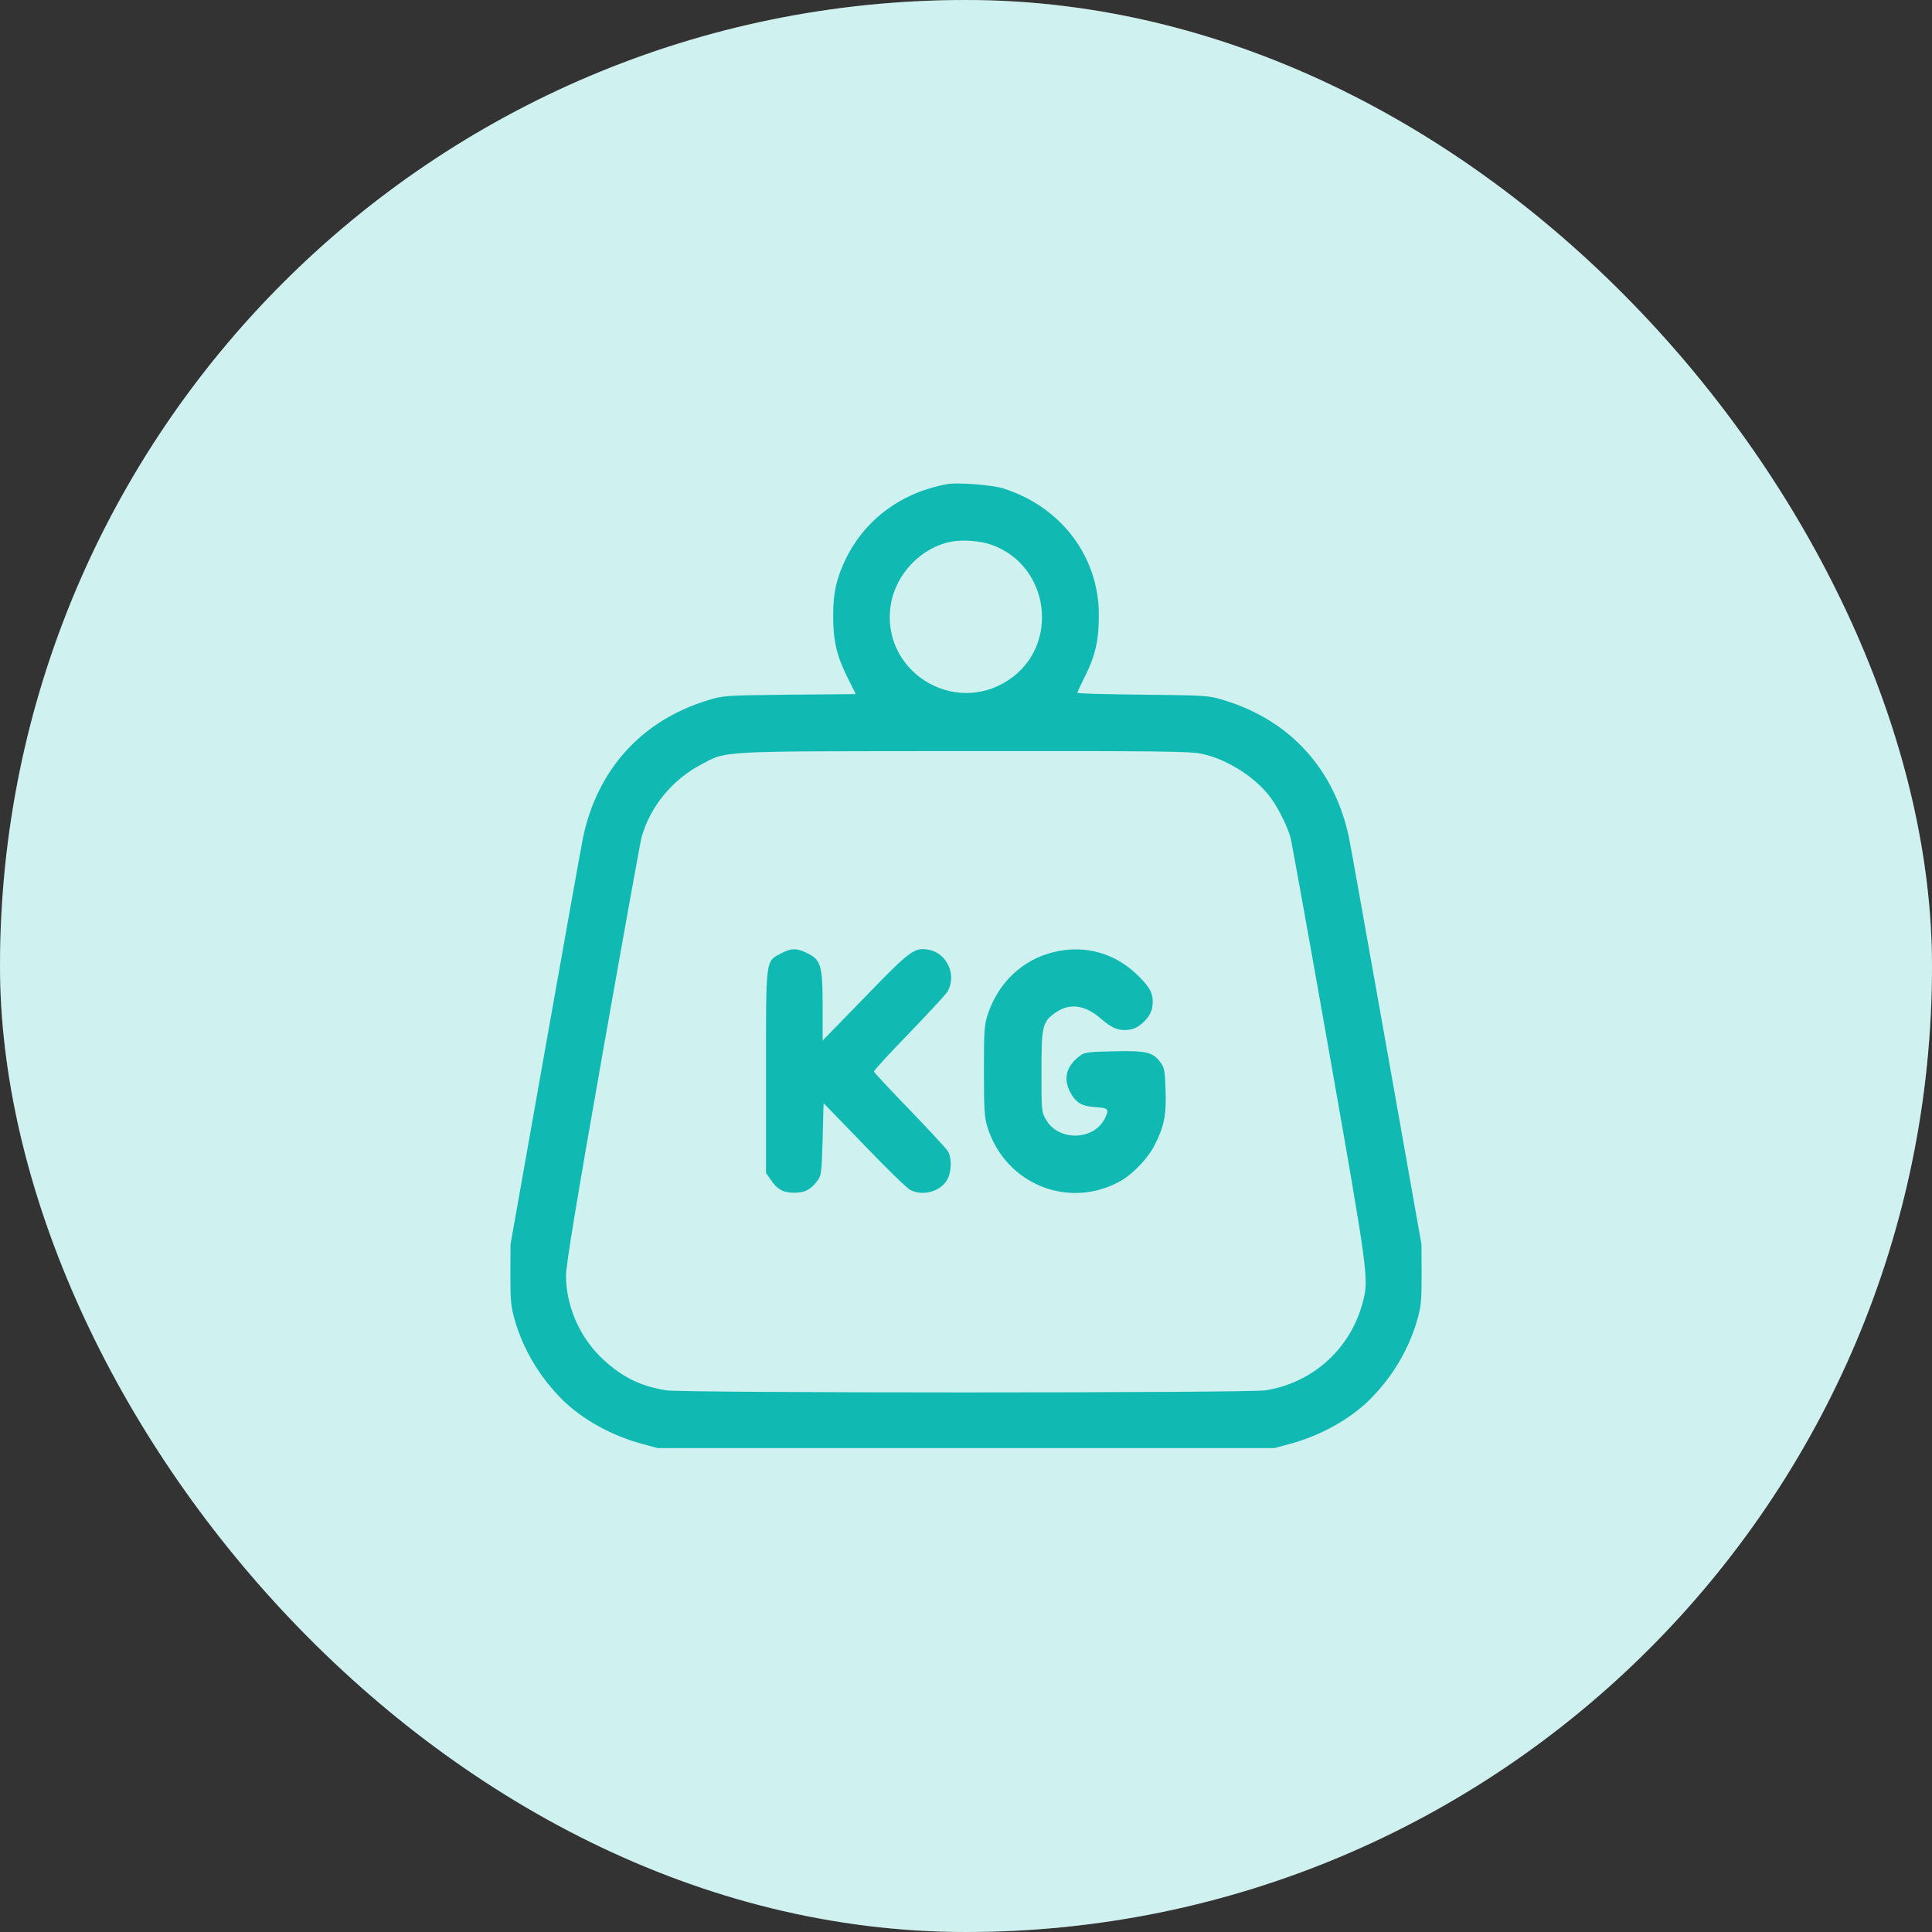<svg width="48" height="48" viewBox="0 0 48 48" fill="none" xmlns="http://www.w3.org/2000/svg">
<rect x="0" y="0" width="48" height="48" fill="#333333" stroke="none"/>
<rect width="48" height="48" rx="24" fill="white"/>
<rect width="48" height="48" rx="24" fill="#10BAB2" fill-opacity="0.2"/>
<g clip-path="url(#clip0_36_73)">
<path d="M23.531 12.028C22.406 12.234 21.506 12.891 21.023 13.866C20.789 14.344 20.7 14.719 20.7 15.258C20.695 15.9 20.784 16.284 21.042 16.805L21.262 17.245L19.622 17.259C17.991 17.278 17.972 17.278 17.564 17.405C15.942 17.906 14.85 19.111 14.489 20.789C14.461 20.916 14.044 23.25 13.561 25.969L12.684 30.914L12.68 31.664C12.68 32.311 12.694 32.466 12.787 32.789C13.003 33.534 13.402 34.205 13.973 34.777C14.461 35.259 15.183 35.663 15.938 35.869L16.336 35.977H24H31.664L32.062 35.869C32.817 35.663 33.539 35.259 34.027 34.777C34.598 34.205 34.997 33.534 35.212 32.789C35.306 32.466 35.32 32.311 35.32 31.664L35.316 30.914L34.439 25.969C33.956 23.25 33.539 20.916 33.511 20.789C33.15 19.111 32.058 17.906 30.436 17.405C30.028 17.278 30.009 17.278 28.397 17.259C27.497 17.25 26.766 17.231 26.766 17.212C26.766 17.194 26.859 16.997 26.972 16.772C27.216 16.28 27.305 15.886 27.3 15.258C27.295 13.819 26.353 12.581 24.914 12.131C24.637 12.047 23.784 11.981 23.531 12.028ZM24.628 13.533C26.086 14.044 26.344 16.041 25.059 16.894C23.681 17.808 21.877 16.659 22.13 15.033C22.252 14.255 22.894 13.589 23.658 13.453C23.93 13.406 24.375 13.439 24.628 13.533ZM29.873 18.731C30.53 18.877 31.247 19.35 31.603 19.866C31.791 20.137 31.992 20.555 32.062 20.808C32.091 20.916 32.527 23.33 33.028 26.17C33.984 31.598 34.008 31.767 33.867 32.32C33.572 33.492 32.634 34.35 31.448 34.542C31.031 34.612 16.969 34.612 16.552 34.542C15.886 34.439 15.394 34.181 14.902 33.694C14.381 33.173 14.062 32.419 14.062 31.688C14.062 31.439 14.325 29.836 14.972 26.17C15.473 23.33 15.909 20.916 15.938 20.808C16.139 20.062 16.697 19.378 17.395 19.008C18.084 18.642 17.723 18.666 23.967 18.661C28.927 18.656 29.573 18.666 29.873 18.731Z" fill="#10BAB2"/>
<path d="M19.406 23.686C19.017 23.892 19.031 23.78 19.031 26.63V29.142L19.139 29.297C19.308 29.55 19.458 29.634 19.734 29.634C19.997 29.634 20.142 29.559 20.316 29.325C20.405 29.208 20.414 29.109 20.438 28.303L20.461 27.408L21.469 28.448C22.022 29.025 22.538 29.527 22.617 29.564C22.941 29.733 23.4 29.592 23.55 29.278C23.648 29.067 23.644 28.744 23.541 28.589C23.498 28.523 23.072 28.064 22.594 27.567C22.116 27.075 21.722 26.648 21.712 26.625C21.703 26.602 22.092 26.18 22.57 25.688C23.048 25.191 23.484 24.722 23.536 24.642C23.78 24.239 23.531 23.681 23.077 23.597C22.72 23.531 22.622 23.602 21.497 24.764L20.438 25.852V24.994C20.438 23.981 20.395 23.845 20.048 23.677C19.791 23.55 19.655 23.555 19.406 23.686Z" fill="#10BAB2"/>
<path d="M26.184 23.653C25.42 23.836 24.82 24.393 24.553 25.167C24.455 25.457 24.445 25.551 24.445 26.601C24.445 27.548 24.459 27.768 24.53 27.994C24.975 29.437 26.587 30.075 27.877 29.32C28.172 29.142 28.528 28.762 28.683 28.457C28.922 27.989 28.978 27.712 28.959 27.103C28.945 26.625 28.931 26.536 28.842 26.409C28.65 26.142 28.491 26.1 27.68 26.119C27.038 26.133 26.944 26.142 26.831 26.231C26.503 26.475 26.414 26.779 26.573 27.103C26.714 27.389 26.869 27.487 27.22 27.506C27.544 27.529 27.567 27.558 27.445 27.797C27.164 28.34 26.302 28.354 25.992 27.825C25.875 27.628 25.875 27.604 25.875 26.629C25.875 25.514 25.898 25.406 26.184 25.186C26.555 24.909 26.939 24.951 27.356 25.312C27.637 25.561 27.825 25.626 28.102 25.575C28.317 25.532 28.58 25.27 28.622 25.054C28.678 24.74 28.608 24.567 28.294 24.258C27.722 23.681 26.962 23.465 26.184 23.653Z" fill="#10BAB2"/>
</g>
<defs>
<clipPath id="clip0_36_73">
<rect width="24" height="24" fill="white" transform="translate(12 12)"/>
</clipPath>
</defs>
</svg>
